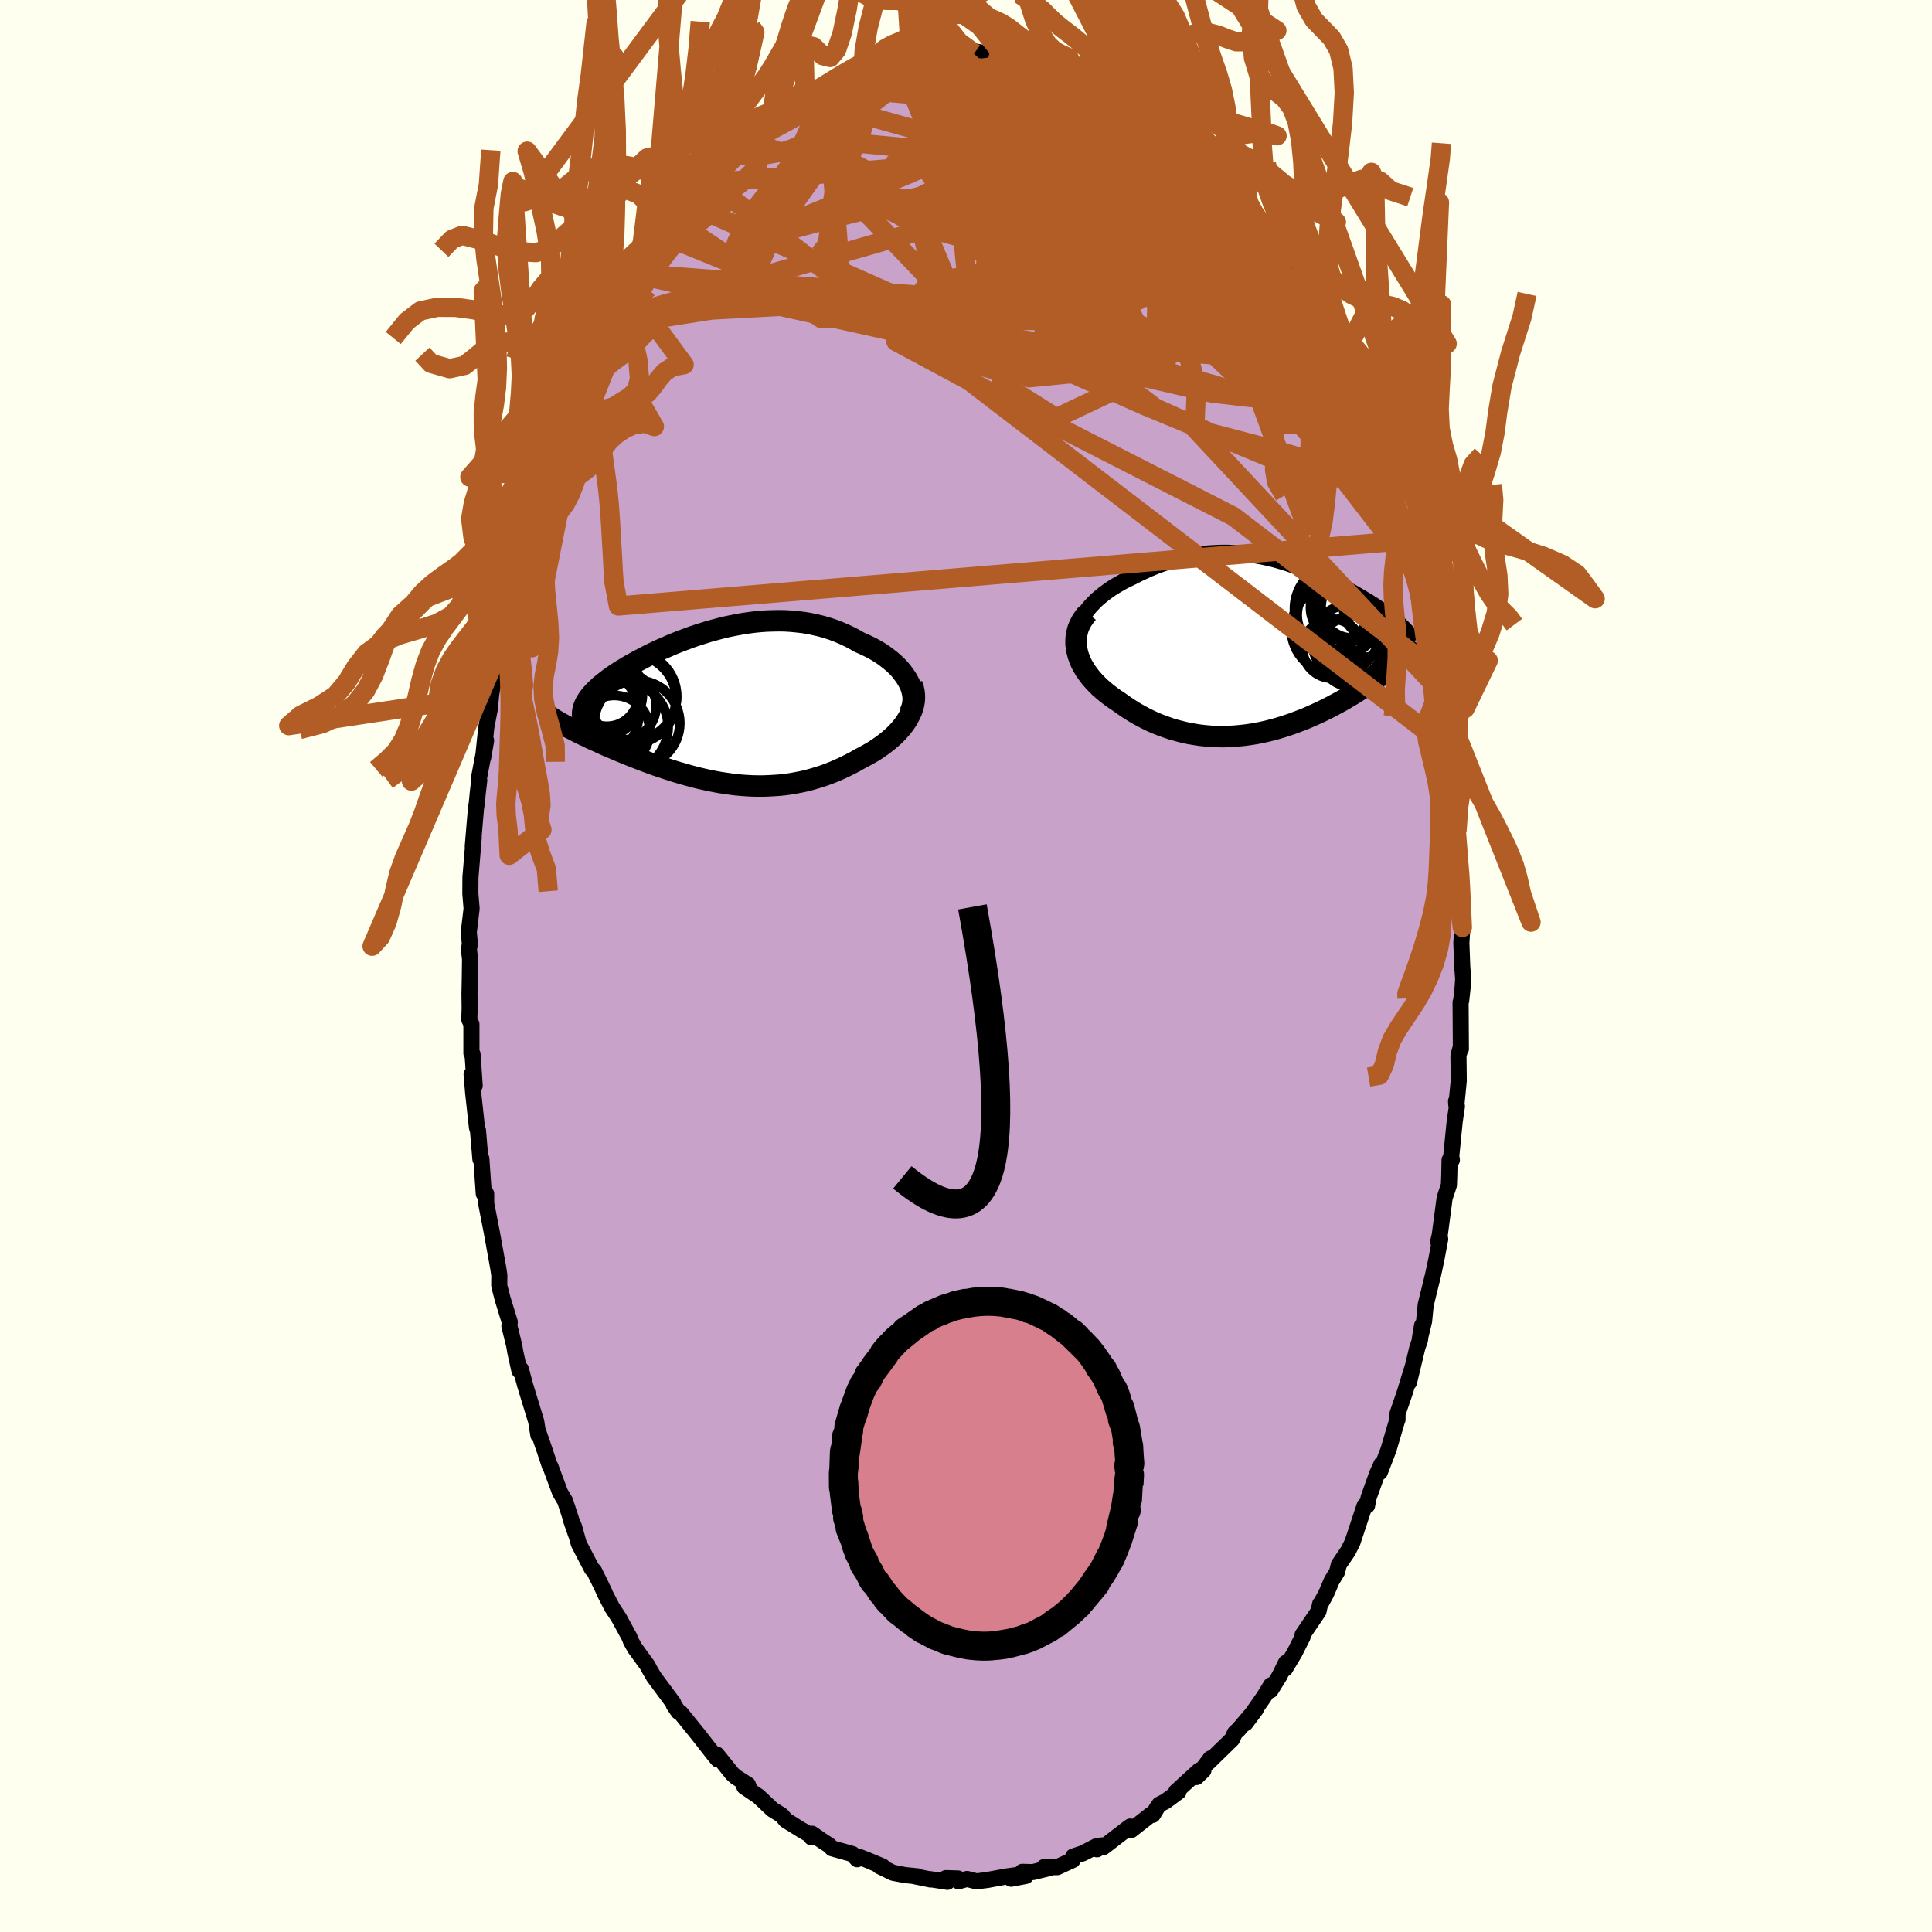 <svg xmlns="http://www.w3.org/2000/svg" width="500" height="500" viewBox="-100 -100 200 200"><defs><clipPath id="c"><path d="m19.5-2.67-.19-.32-.22-.32-.24-.32-.26-.31-.29-.3-.31-.29-.33-.28-.35-.27-.36-.27-.38-.25-.4-.24-.41-.23-.43-.21-.44-.21-.44-.19-.54-.31-.54-.28-.56-.26-.57-.24-.58-.22-.59-.19-.59-.17-.61-.14-.61-.13-.61-.1-.62-.07-.62-.06-.63-.04-.62-.01-.63.01-.63.02-.62.04-.63.06-.62.08-.62.09-.61.11-.61.12-.61.13-.6.15-.59.16-.58.16-.57.18-.57.18-.56.19-.54.2-.54.2-.53.21-.51.21-.5.22-.49.21-.48.22-.46.22-.45.22-.44.23-.42.22-.41.22-.39.22-.38.21-.36.22-.35.21-.33.21-.32.21-.3.21-.29.2-.27.21-.26.2-.24.19-.24.2-.21.2-.21.19-.19.19-.17.19-.16.18-.15.19-.13.18-.12.18-.11.18-.09.18-.08.17-1.7 2.23.26.14.27.13.28.15.28.14.3.15.3.14.32.15.32.16.33.15.34.15.35.16.35.16.36.16.38.16.38.16.39.17.39.16.41.17.42.17.43.17.44.17.44.17.45.17.46.17.47.17.48.16.48.16.49.16.5.16.5.15.51.15.51.14.52.14.52.13.53.12.53.12.54.1.54.1.55.08.54.08.56.07.55.05.56.04.56.03.56.01h.56l.57-.02.56-.03.57-.04.57-.06.57-.08.56-.1.57-.11.57-.13.56-.15.57-.17.56-.18.55-.2.56-.22.55-.24.54-.25.54-.27.54-.28.52-.3.43-.22.41-.23.41-.23.4-.25.38-.26.37-.26.36-.28.34-.28.33-.29.31-.3.29-.31.27-.31.25-.32.23-.33.2-.33"/></clipPath><clipPath id="b"><path d="m-18.9-2.68.21-.37.25-.37.26-.35.29-.35.32-.33.33-.33.36-.31.37-.3.39-.29.4-.28.42-.26.43-.25.44-.25.45-.22.46-.22.6-.31.6-.28.6-.27.61-.25.6-.22.61-.21.6-.18.6-.17.6-.14.59-.13.59-.1.59-.08.58-.07.58-.04.57-.03.56-.01.56.01.55.02.55.04.53.06.54.07.52.08.52.09.51.11.51.11.5.13.49.14.48.14.48.16.47.16.46.16.45.18.45.17.44.19.43.18.43.19.41.19.41.19.4.2.4.19.38.2.38.2.37.19.36.2.35.19.34.2.33.19.32.19.31.19.31.18.29.19.29.18.28.19.27.18.26.18.26.18.24.18.24.17.23.18.21.17.21.17.21.17.19.17.18.17-.06 3.35-.19.19-.2.19-.22.2-.22.2-.24.2-.24.21-.25.21-.27.2-.27.22-.29.21-.29.21-.3.22-.32.22-.32.22-.33.22-.35.22-.35.22-.37.23-.38.22-.38.23-.4.23-.41.22-.42.23-.43.22-.44.22-.45.22-.46.21-.47.21-.48.21-.48.19-.5.19-.5.19-.51.17-.52.17-.53.16-.53.14-.54.14-.55.12-.55.11-.56.09-.56.08-.57.06-.57.05-.57.03-.58.02-.58-.01-.59-.02-.58-.05-.59-.06-.59-.09-.59-.1-.59-.13-.58-.15-.59-.16-.58-.2-.58-.21-.58-.23-.57-.26-.56-.28-.56-.3-.55-.32-.54-.34-.53-.36-.52-.37-.41-.27-.4-.29-.38-.29-.37-.31-.36-.31-.33-.33-.32-.34-.3-.34-.27-.36-.26-.36-.22-.37-.21-.38-.17-.39-.14-.39-.11-.4"/></clipPath><filter id="a"><feTurbulence baseFrequency=".05" numOctaves="3" result="noise" type="noise"/><feDisplacementMap in="SourceGraphic" in2="noise" scale="2"/></filter></defs><rect width="100%" height="100%" x="-100" y="-100" fill="ivory"/><path fill="#C8A2C8" stroke="#000" stroke-linejoin="round" stroke-width="1.667" d="m51.47 1.35-.06.87-.15 1.38-.06.16.03 4.83-.04-.1-.21.79.03 2.61-.25 2.52-.03-.41.09.53-.23 1.56-.36 3.62.07.36-.24.01-.03 1.53-.04 1.07-.44 1.33-.51 3.85-.16.68.21-.27-.41 2.17-.34 1.58-.75 3.05-.17 1.71-.44 1.82.23-1.38-.22 1.52-.27.78-.86 3.58.34-1.48-.77 2.51-.76 2.22v.62l-.06.13-.87 2.96-.9 2.34.17-.84-.46 1.03-.87 2.44-.16.83-.25-.01-.83 2.5-.44 1.33-.47.92-.93 1.36-.18.75-.56.92-.57 1.33-.53.98-.1.1-.17.77-1.65 2.43v.22l-.85 1.68-.96 1.6.09-.61-.67 1.37-.92 1.48.05-.53-.73 1.19-1.92 2.75 1.08-1.45-1.79 2.1-.38.35-.3.66-2.41 2.35.19-.37-1.46 1.93.72-.7-.4-.01-2.41 2.2.23.03-1.35 1-.63.32-.24.34-.45.74-.22-.01-2.01 1.58-.09-.37-.3.22-2.48 1.91-.19-.17-.47.4.04-.37-1.51.78-1.01.34-.05.36-1.6.74-1.36-.01.69.07-1.85.45-1.09-.03.36.43-1.52.29.7-.4-1.23.17-1.9.35-1.15.15-.98-.25-.88.24-.05-.29-1.25-.04.15.39-1.8-.28.06.04-1.66-.34.32.01-1.3-.13-1.26-.24-1.43-.7.35.04-1.58-.66-.87-.34-.17.26-.49-.54-2.11-.59-.32-.33-.53-.33-1.23-.85-.05.38v-.17l-1.12-.65-1.54-.96-.43-.51-.28-.18-.66-.4-1.46-1.38-1.47-1 .58.36-.21-.57-1.27-.81-.35-.32-1.6-1.99.11.51-.36-.43-1.78-2.28.35.44-2.07-2.56-.21-.1-.5-.72-.04-.19-2.03-2.74-.31-.54-.02-.02-.32-.6-1.31-1.8-.4-.72-.14-.38-1.09-2-.72-1.1-.8-1.55.01-.03-.47-.98-.6-1.22-.23-.21-1.35-2.6-.5-1.79-.36-.81.57 1.64-1.13-3.47-.52-.87-1-2.7-.05-.02-.57-1.72-.75-2.17.15.57-.03.1-.22-1.41-1.16-3.8-.43-1.62-.15.16-.43-1.95-.1-.61-.51-2.08.04-.4-.73-2.37-.33-1.27-.03-.17.01-1.03-.1-.69-.69-3.82-.57-2.92v-1.01l-.25-.01-.17-2.44-.08-1.18-.1.04-.25-2.97-.1-.26-.4-3.64-.16-1.91.32 1.17-.22-3.24-.12-.1V6.01l-.22-.48.04-1.13-.02-1.51.03-1.38.03-2.22-.12-1.01.1-.55-.11-1.24.29-2.43-.13-1.57.01-1.55v-.12l.34-4.1-.1.9.33-3.91.09-.59.1-1.05.15-1.28-.04-.18.75-3.95-.31 1.81.33-3.17.36-1.9.24-2.42-.12 1.04.85-4.72v.35l.02.04.65-2.61.26-1.52.24-1.01.54-2.2-.08.27.79-3.68.02.28.63-1.82.61-2.58-.02.9.72-3.19-.18 1.09.66-2.25.52-1.84-.14.22 1.74-3.5.32-.81-.23.26.83-2.35-.59 1.26 1.48-3.22.14-.43.85-1.5.88-2.14h.3l.53-1.57.49-.79.18-.13 1.23-2.16.37-.57.99-1.73.05.18.95-1.82.94-1.51.68-.69 1.21-1.44.06-.45-.46.53 1.77-2.3.04.42 1.27-1.73.53-.7-.22.3.4-.25 1.21-1.2.78-1.38.74-.3 1.25-1.5.26.21.78-.62.84-1.04 1.52-1.24-1.01.77 1.82-1.18 1.55-1.21-.01.33.47-.54 2.26-1.19-.61.19 1.04-.3.27-.37 1.36-.67 1.18-.41.14-.04.52-.29 1.39-.15.32-.05 1.01-.48.97-.38.49-.11.12.3 2-.45 1.33-.03.95-.3-.71-.11.65.16 2.34.18-.75-.03.62-.17 2.42.35-.74-.1 2.67.21-.46-.1.57-.07 1.74.75 1.1.09-.15-.08.88.45.85.3.72.15 1.12.43.35.33.79.05 1.71 1.16 1.09.52.65.13-.92-.48 1.09.97 1.02.22.54.28 1.59 1.32.47.6-.18-.02 1.66 1.33-.04-.27 2.09 1.67-.38-.04 2.27 2.04-.45-.44.15.08 1.24 1.42.69.55-.18.11 2.25 2.56.22.36.66.55-.19.1 2.2 3.1-.57-1.18 1.52 2.34-.01.02 1.33 1.96.63 1-.06.32.53.72.11.33 1 1.59 1.02 2.4.2-.46 1.22 2.59-.06.07.04.43 1.28 2.86-.33-1 1.35 3.05.08.74-.21-.87 1.13 2.82.51 1.41.44 1.48.38.78.34 1.37.65 1.73.95 2.73-.36-.79.83 2.78-.29-1.15.46 2.04.49 1.11.22.85.59 2.42.13 1.46.3.21.85 4.65-.08.14.35.78.18 1.79-.04-.03.41 3.15.25.23-.3-.4.62 3.07.48 3.3-.13-.42.32 2.34-.13-.68.36 4.12-.05.95.16 2.06-.04-1.75.31 3.57.07 1.74-.12-1.4.23 4.75-.1 1.61.09 2.42.1 1.31-.06.87" filter="url(#a)"/><path fill="#fff" d="m-18.9-2.68.21-.37.25-.37.26-.35.29-.35.32-.33.33-.33.36-.31.37-.3.39-.29.4-.28.42-.26.43-.25.44-.25.45-.22.46-.22.6-.31.6-.28.6-.27.61-.25.6-.22.61-.21.6-.18.6-.17.6-.14.59-.13.59-.1.59-.08.58-.07.58-.04.57-.03.56-.01.56.01.55.02.55.04.53.06.54.07.52.08.52.09.51.11.51.11.5.13.49.14.48.14.48.16.47.16.46.16.45.18.45.17.44.19.43.18.43.19.41.19.41.19.4.2.4.19.38.2.38.2.37.19.36.2.35.19.34.2.33.19.32.19.31.19.31.18.29.19.29.18.28.19.27.18.26.18.26.18.24.18.24.17.23.18.21.17.21.17.21.17.19.17.18.17-.06 3.35-.19.19-.2.19-.22.2-.22.2-.24.2-.24.21-.25.21-.27.2-.27.22-.29.21-.29.21-.3.22-.32.22-.32.22-.33.22-.35.22-.35.22-.37.23-.38.22-.38.23-.4.23-.41.22-.42.23-.43.22-.44.22-.45.22-.46.21-.47.21-.48.21-.48.19-.5.19-.5.19-.51.17-.52.17-.53.16-.53.14-.54.14-.55.12-.55.11-.56.09-.56.08-.57.06-.57.05-.57.03-.58.02-.58-.01-.59-.02-.58-.05-.59-.06-.59-.09-.59-.1-.59-.13-.58-.15-.59-.16-.58-.2-.58-.21-.58-.23-.57-.26-.56-.28-.56-.3-.55-.32-.54-.34-.53-.36-.52-.37-.41-.27-.4-.29-.38-.29-.37-.31-.36-.31-.33-.33-.32-.34-.3-.34-.27-.36-.26-.36-.22-.37-.21-.38-.17-.39-.14-.39-.11-.4" filter="url(#a)" transform="translate(30.78 -33.13)"/><path fill="#fff" d="m19.5-2.67-.19-.32-.22-.32-.24-.32-.26-.31-.29-.3-.31-.29-.33-.28-.35-.27-.36-.27-.38-.25-.4-.24-.41-.23-.43-.21-.44-.21-.44-.19-.54-.31-.54-.28-.56-.26-.57-.24-.58-.22-.59-.19-.59-.17-.61-.14-.61-.13-.61-.1-.62-.07-.62-.06-.63-.04-.62-.01-.63.01-.63.02-.62.04-.63.06-.62.08-.62.09-.61.11-.61.12-.61.13-.6.15-.59.16-.58.16-.57.18-.57.18-.56.19-.54.2-.54.2-.53.21-.51.21-.5.22-.49.21-.48.22-.46.22-.45.22-.44.23-.42.22-.41.22-.39.22-.38.21-.36.22-.35.21-.33.21-.32.21-.3.21-.29.2-.27.21-.26.2-.24.19-.24.2-.21.2-.21.19-.19.19-.17.19-.16.18-.15.19-.13.18-.12.18-.11.18-.09.18-.08.17-1.7 2.23.26.14.27.13.28.15.28.14.3.15.3.14.32.15.32.16.33.15.34.15.35.16.35.16.36.16.38.16.38.16.39.17.39.16.41.17.42.17.43.17.44.17.44.17.45.17.46.17.47.17.48.16.48.16.49.16.5.16.5.15.51.15.51.14.52.14.52.13.53.12.53.12.54.1.54.1.55.08.54.08.56.07.55.05.56.04.56.03.56.01h.56l.57-.02.56-.03.57-.04.57-.06.57-.08.56-.1.57-.11.57-.13.56-.15.57-.17.56-.18.55-.2.56-.22.55-.24.54-.25.54-.27.54-.28.52-.3.43-.22.41-.23.41-.23.4-.25.38-.26.37-.26.36-.28.34-.28.33-.29.31-.3.29-.31.27-.31.25-.32.23-.33.2-.33" filter="url(#a)" transform="translate(-25.5 -26.84)"/><g fill="none" stroke="#000" transform="translate(30.78 -33.13)"><path stroke-linejoin="round" stroke-width="1.667" d="m-18.94 1.39-.2-.43-.15-.42-.1-.42-.06-.41V-.7l.03-.41.08-.4.11-.4.15-.39.18-.38.21-.37.25-.37.26-.35.29-.35.32-.33.33-.33.36-.31.37-.3.39-.29.4-.28.42-.26.43-.25.44-.25.45-.22.46-.22.6-.31.6-.28.6-.27.61-.25.6-.22.61-.21.6-.18.6-.17.6-.14.59-.13.59-.1.59-.08.58-.07.58-.04.57-.03.56-.01.56.01.55.02.55.04.53.06.54.07.52.08.52.09.51.11.51.11.5.13.49.14.48.14.48.16.47.16.46.16.45.18.45.17.44.19.43.18.43.19.41.19.41.19.4.2.4.19.38.2.38.2.37.19.36.2.35.19.34.2.33.19.32.19.31.19.31.18.29.19.29.18.28.19.27.18.26.18.26.18.24.18.24.17.23.18.21.17.21.17.21.17.19.17.18.17.17.16.17.17.15.16.15.16.14.16.12.16.12.15.11.16.11.15.09.16" filter="url(#a)"/><path stroke-linejoin="round" stroke-width="2.222" d="m-18.21-3.4-.31.39-.27.4-.21.4-.17.4-.11.41-.08.41-.03.4v.41l.05.4.08.4.11.4.14.39.17.39.21.38.22.37.26.36.27.36.3.34.32.34.33.33.36.31.37.31.38.29.4.29.41.27.52.37.53.36.54.34.55.32.56.3.56.28.57.26.58.23.58.21.58.2.59.16.58.15.59.13.59.1.59.09.59.06.58.05.59.02.58.01.58-.02.57-.03.57-.05.57-.06.56-.08.56-.09.55-.11.55-.12.54-.14.53-.14.53-.16.52-.17.51-.17.5-.19.5-.19.48-.19.48-.21.47-.21.46-.21.45-.22.44-.22.43-.22.42-.23.41-.22.4-.23.38-.23.38-.22.37-.23.35-.22.35-.22.33-.22.32-.22.32-.22.3-.22.29-.21.29-.21.27-.22.27-.2.25-.21.24-.21.24-.2.22-.2.22-.2.2-.19.19-.19.19-.19.17-.19.16-.19.15-.18.15-.17.13-.18.12-.17.12-.17.1-.17.1-.16" filter="url(#a)"/><circle cx="7.136" cy=".277" r="3.062" clip-path="url(#b)" filter="url(#a)"/><circle cx="7.536" cy="-1.748" r="4.642" clip-path="url(#b)" filter="url(#a)"/><circle cx="9.186" cy="-4.033" r="3.208" clip-path="url(#b)" filter="url(#a)"/><circle cx="8.251" cy="-3.968" r="3.37" clip-path="url(#b)" filter="url(#a)"/><circle cx="10.016" cy="-3.473" r="4.694" clip-path="url(#b)" filter="url(#a)"/><circle cx="8.851" cy="-.438" r="3.792" clip-path="url(#b)" filter="url(#a)"/><circle cx="7.076" cy="-3.198" r="3.574" clip-path="url(#b)" filter="url(#a)"/><circle cx="7.926" cy="-3.853" r="4.702" clip-path="url(#b)" filter="url(#a)"/><circle cx="11.316" cy="-3.893" r="3.012" clip-path="url(#b)" filter="url(#a)"/><circle cx="9.311" cy=".577" r="3.666" clip-path="url(#b)" filter="url(#a)"/></g><g fill="none" stroke="#000" transform="translate(-25.5 -26.84)"><path stroke-linejoin="round" stroke-width="2.222" d="m19.68.63.15-.32.1-.32.07-.32.03-.33V-1l-.04-.33-.08-.34-.1-.34-.14-.33-.17-.33-.19-.32-.22-.32-.24-.32-.26-.31-.29-.3-.31-.29-.33-.28-.35-.27-.36-.27-.38-.25-.4-.24-.41-.23-.43-.21-.44-.21-.44-.19-.54-.31-.54-.28-.56-.26-.57-.24-.58-.22-.59-.19-.59-.17-.61-.14-.61-.13-.61-.1-.62-.07-.62-.06-.63-.04-.62-.01-.63.01-.63.02-.62.04-.63.06-.62.08-.62.09-.61.11-.61.12-.61.13-.6.15-.59.16-.58.16-.57.18-.57.18-.56.19-.54.2-.54.2-.53.21-.51.21-.5.22-.49.21-.48.22-.46.22-.45.22-.44.23-.42.22-.41.22-.39.22-.38.21-.36.22-.35.21-.33.21-.32.21-.3.21-.29.2-.27.21-.26.2-.24.19-.24.2-.21.2-.21.19-.19.19-.17.19-.16.18-.15.19-.13.18-.12.18-.11.18-.09.18-.08.17-.06.18-.05.17-.04.17-.02.17-.01.17v.17l.02.16.03.17.04.16.05.16" filter="url(#a)"/><path stroke-linejoin="round" stroke-width="2.222" d="m19.9-2.29.13.35.08.35.04.35.01.35-.03.35-.06.35-.1.35-.12.34-.16.34-.18.34-.2.33-.23.33-.25.32-.27.31-.29.31-.31.3-.33.29-.34.28-.36.28-.37.26-.38.26-.4.25-.41.23-.41.23-.43.22-.52.3-.54.28-.54.27-.54.25-.55.24-.56.22-.55.2-.56.18-.57.17-.56.15-.57.13-.57.11-.56.1-.57.08-.57.06-.57.04-.56.03-.57.02h-.56l-.56-.01-.56-.03-.56-.04-.55-.05-.56-.07-.54-.08-.55-.08-.54-.1-.54-.1-.53-.12-.53-.12-.52-.13-.52-.14-.51-.14-.51-.15-.5-.15-.5-.16-.49-.16-.48-.16-.48-.16-.47-.17-.46-.17-.45-.17-.44-.17-.44-.17-.43-.17-.42-.17-.41-.17-.39-.16-.39-.17-.38-.16-.38-.16-.36-.16-.35-.16-.35-.16-.34-.15-.33-.15-.32-.16-.32-.15-.3-.14-.3-.15-.28-.14-.28-.15-.27-.13-.26-.14-.25-.14-.24-.13-.23-.13-.22-.12-.22-.13-.2-.12-.19-.12-.19-.12-.18-.12-.17-.11" filter="url(#a)"/><circle cx="-9.024" cy="-1.078" r="4.578" clip-path="url(#c)" filter="url(#a)"/><circle cx="-11.674" cy="-1.223" r="3.248" clip-path="url(#c)" filter="url(#a)"/><circle cx="-10.004" cy="2.102" r="4.668" clip-path="url(#c)" filter="url(#a)"/><circle cx="-8.554" cy="1.707" r="4.428" clip-path="url(#c)" filter="url(#a)"/><circle cx="-10.914" cy="2.507" r="3.676" clip-path="url(#c)" filter="url(#a)"/><circle cx="-13.304" cy=".782" r="4.924" clip-path="url(#c)" filter="url(#a)"/><circle cx="-11.499" cy="-.328" r="3.056" clip-path="url(#c)" filter="url(#a)"/><circle cx="-9.124" cy="-.773" r="4.626" clip-path="url(#c)" filter="url(#a)"/><circle cx="-10.104" cy="-.073" r="3.526" clip-path="url(#c)" filter="url(#a)"/><circle cx="-12.699" cy="-1.363" r="4.708" clip-path="url(#c)" filter="url(#a)"/></g><g fill="none" stroke="#B25D25" stroke-linejoin="round" stroke-width="2"><path d="m40.02-59.12-27.84-8.53-4.78-4.32-5.29-6.06-4.63-5.55-1.9-3.55.84-1.28 2.58.36 3.17.9 2.78.5 1.81-.31.64-.89-.42-.96-1.27-.57-1.73.02-1.47.84-.35 2.15 1.06 4.29 1.51 6.65-.14 6.58-1.36-.56L24.8-82.94" filter="url(#a)"/><path d="m-29.75-76.91 14.8 9.9 16.2-.12 3.75-6-1.69-6.16-2.03-4.32-1.51-2.45-1.52-1.01-1.45.14-.56 1.04 1.14 1.59 2.9 1.77 3.86 1.67 3.63 1.53 2.73 1.69 1.87 2.26 1.13 3.03-.48 3.31-3.97 2.26-8.72-.16-12.39-1.73-14.32.77-10.46 1.65" filter="url(#a)"/><path d="M40.91-57.2 16.98-75.75l.96-3.71 3.26-.45 1.51.71-.35 1.78-1.87 2.06-2.65 1.11-2.59-.55-2.28-1.97-2.35-2.39-2.68-1.59-2.37.07-.69 1.74 1.83 2.41 3.55 1.48 3.4-.3 2.98-.08 6.14 5.5 12.95 15.14 10.71 13.9" filter="url(#a)"/><path d="M38.76-62.48 9.47-64.24l-6.86-1.11-6.67-6.08-5.76-6.03-3.06-3.09.14-.15 2.62 1.47 3.49 1.62 2.98.7 2.24-.63 2.24-1.64 3-1.83L7.32-82l2.65.51.35 1.83-2.21 1.82-2.83-.4-.38-4.25.84-6.56-11.44-4.89" filter="url(#a)"/><path d="m46.44-40.89-14.6-20.46-13.38-11.73-5.76-3.56-1.5-.85.62.12 2.28 1.36 3.15 2.17 2.52 1.64.62.1-1.59-1.37-3.02-1.87-3.03-1.3-1.55-.07.92 1.38 3.37 2.68 4.53 3.35 3.4 2.66.39.48-1.78-1.17 1.28 1.82 9.99 9.47 7.82-.29" filter="url(#a)"/><path d="M36.32-67.01 8.64-73.89l-2.55-5.08-1.13-4.02-2.1-1.36-1.51 1.23 1.07 2.92 4.29 3.49 6.08 2.86 5.41 1.26 3.04-.39.78-.91-.07.27.21 2.3.21 3.41-.84 2.43-1.72.66-1.5.93-7.75 2.2-44.09-9.76" filter="url(#a)"/><path d="M45.31-44.88 31.15-68.59l-5.19-3.57-8.63-.38-11.8.02-9.42 1.84-2.85 3.64 3.61 3.69 6.3 1.7 4.56-1.31.53-3.86-2.54-4.89-2.53-4.37.19-3.25 2.56-2.63.93-3-2.27-3.29 11.61-1.38" filter="url(#a)"/><path d="m46.66-40.04-8.65-19.32-9.85-12.59-10.11-7.39-6.56-2.6-.51 1.96 4.2 4.76 5 4.57 2.32 1.94-1.04-.89-2.02-1.48.17 1.02 2.73 4.6 1.53 5.31-.19 4.49 25.3 27.07" filter="url(#a)"/><path d="M41.12-56.33 23.25-76.44 9.02-82.28l-6.68.5 1.01 2.94 4.39 3.03 3.89 1.88 1.87.55.16-.38-.49-.82-.22-.81.29-.4.17.38-.99 1.36-2.94 2.18-4.85 2.41-5.96 1.88-5.26 1.15-.66 1.78 10.33 5.54 24.59 12.56L48.8-30.38" filter="url(#a)"/><path d="m-22.38-85.47 19.01 7.4 7.78 6.5-.06-.9.79-2.86 3.16-2.03 3.66-.76 2.76.5 1.68 1.83.58 2.87-1.11 2.76-3.16 1.25-3.61-.66-.21-1.17 6.19.53 9.58 2.56 1.58-1.19-23.09-25.5" filter="url(#a)"/><path d="m-30.96-75.47 16.17 6.56 25.15 6.09 15.1 3.51 3.99.46-3.59-1.26-6.66-1.83-5.83-1.89-3.13-2.05-.88-2.69-.1-3.7-.2-4.47-.03-4.4.59-3.44.9-2.14.35-.9-.32.77 2.84 5.04 23.95 17.2" filter="url(#a)"/><path d="m-33.53-71.45 46.05 8.47 13.33-3.22L28-70.73l-1.65-3.82-2.97-2.65-3.11-1.49-2.03-.13-.04 1.54 1.68 3.1 1.87 3.88.28 3.6-2.19 2.62-4.16 1.65-4.79 1.11-4.35.43-3.56-1.72-2.64-6.15-1.1-10.94-.77-10.66-8.47-2.71" filter="url(#a)"/><path d="m-6.31-94.13 24.84 22.25-3.81 2.18-8.34-3.21-3.82-1.17 1.54 3 4.77 5.36 4.83 4.48L16.09-60l-.61-2.37-2.3-4.5-2.22-4.46-1.34-2.87-1.05-1.11-1.72-.35-2.54-.79-2.73-1.68-2.53-2-2.63-1.62-1.15-1.74 5.54-4.1 7.95-5.6" filter="url(#a)"/><path d="M39.69-60.12 15.22-79.38l-.57-.22 4.99 3.47.79.84-4.72-1.55-7.06-2-5.62-1.3-2.49-.41-.48.2-1.03.49-3.3.43-4.85-.03-3.91-.66-.63-.73 3.37.83 6.31 4.23 2.76 6.63-32.36-2.47" filter="url(#a)"/><path d="M24.95-82.86-.13-79.43l1.8 3.34 8.06 6.23 6.09 4.44.74.26-3.41-2.91-4.31-3.81-2.76-2.99-.75-1.46.26-.12.02.61-.77.64-1.25.11-.9-.72.27-1.4 2.03-1.29 4.15.09 6.4 2.78 8.29 6.05 8.91 8.74 7.53 9.69 4.11 6.44-1.83-8.26" filter="url(#a)"/><path d="m-16.62-89.78 16.36-1.83 5.63.27 1.62 1.48.03 2.84-.48 4.43.22 5.49 1.62 5.31 2.77 4.12 3.02 2.74 2.56 1.73 1.72.94.87-.1.34-1.72.09-4.29-1.41-7.97-6.46-10.42-15.58-7.63" filter="url(#a)"/><path d="m19.83-87.21-.8 11.7-7.66-2.43.25-1.13 2.86 1.65.11 2.42-3.01 1.64-3.44.55H6.69l.94.26 2.25 1.09 2.63 1.89 2.92 2.11 3.4 1.45 3.28.2 1.97-1.01.56-1.46 1.15-.53 4.5 3.47 15.49 22.45" filter="url(#a)"/><path d="m-14.51-90.99 1.67 21.22L.83-66.2l7.34-1.56.4-1.59-3.11-.54-2.35.22.71.32 3.07-.16 3.13-.95 1.2-1.67-1.26-2-2.99-1.83-3.45-1.26-2.56-.37-.47 1.02 2.59 3.16 5.73 5.28 6.84 4.74 2.57-1.94-6.61-13.59-.16-13.39" filter="url(#a)"/><path d="m23.36-84.5-10.14-2.28 3.66 3.67 2.12 3-.14 2.39-.9 2.76-1.89 2.9-3.53 2.32-4.65 1.36-4.17.43-2.17-.31.52-.85 2.86-1.2 4.2-1.44 4.14-1.75 2.65-2.27v-2.87l-3.04-3.32-5.33-3.34-5.95-2.79-4.67-1.71-2.23.03 1.19 2.96 9.73 8.53L40.91-57.2" filter="url(#a)"/><path d="m4.62-94.33 12.55 12.68 2.86 7.48-.27 1.18-.79-1.87-1.84-3.2-2.79-3.09-2.73-1.75-1.9.03-1.04 1.34-.57 1.81-.48 1.77-.6 1.62L6-74.98l-1.74.54-2.37-1.05-2.2-2.86-1.41-3.83-1.22-3.2-1.13-1.12 5.38 1.89 28.52 7.3" filter="url(#a)"/><path d="m-36.35-67.04 32.45-9.32 21.32 5.93 10.91 6.13 5.47 4.39 3.05 3.2 1.29 1.78-.91-.33-3.4-2.76-5.54-4.74-6.67-5.64-6.66-5.37-5.85-4.16-4.77-2.51-3.8-.85-3.03.48-2.36 1.22-1.49 1.23-.04.56 2.02-.46 3.43-1.06 1.92-.45.53.91 24.67-2.58" filter="url(#a)"/><path d="m-16.62-89.78 27.72 7.77 8.32 8.34-1.5 4.71-4.82.57-4.59-.99-2.93-.8-.99-.82.63-1.81 1.79-2.85 2.82-2.62 3.95-.62 5.12 2.39 5.85 4.96 5.47 5.53 3.07 2.81-1.74-3.63-6.38-10.65-.22-5.37" filter="url(#a)"/><path d="m-14.51-90.99 12.14 1.05 8.25 4.96 5.72 2.69 2.71.49 1.17.39.26.94-1.2.91-2.98.46-3.94.35-3.27.88-1.19 1.69 1.08 2.12 2.18 1.81 1.62.87.31-.26.03-1.2 1.79-1.78 3.65-2.33.77-3.21-10.67-3.3-30.28 2.37" filter="url(#a)"/><path d="M44.95-45.67 17.21-75.35l-6.89-6.87-5.38.26-8.7 2.04-9.43 2.37-6.56 1.74-1.75.3 2.99-1.35 6.05-2.45 6.63-2.71 5.01-2.33L1.57-86l.29-.94-.27-.33.71.06 2.56.2 4.36.24 4.28.18-1.76-1.27-18.05-6.27" filter="url(#a)"/><path d="m41.12-56.33-43.15-9.51-2.98-11.92 6.77-6.5 6.17-1.53 3.31 1.84.8 3.51-.62 3.32-1.01 1.54-1.02-.77-1.24-2.26-1.81-1.86-2.23.6-1.89 4.31-.44 7.5 1.99 7.82 5.58 3.5 11.19-5.28 6.16-18.76" filter="url(#a)"/><path d="m-28.34-78.71 46.81 20.69 16.62 6.9 3.97.67-2.16-1.51-5.3-1.57-6.22-1.63-5.78-2.61-5.16-3.93-4.86-4.54-4.25-3.84-2.44-2.42.4-1.46 2.82-1.73 3.36-2.84 2.14-3.49.76-2.83.09-1.95-1.56-3.05-2.14-3.34m45.73 43.38.14 1.57-.1 1.95.02 2.03.22 1.94.29 1.89.09 1.93-.27 2-.63 2.04-.86 2.03-.89 1.93-.74 1.79-.51 1.64-.27 1.56-.07 1.53.08 1.56.15 1.53.13 1.42-.01 1.32-.24 1.54-.2 2.7m-64.17-90.17 1.15 1.7.8 1.01.79.72.83.45.82.2.82.04h.8l.82.07.86.19.93.33.96.47.89.6.73.74.61.87.8 1.03 1.6 1.17" filter="url(#a)"/><path d="m-15.9-107.77 1.02 2.06 1.16 1.17 1.03.65.86.04.78-.38.77-.39.81-.09.86.25.86.41.88.38.91.38.97.71 1.04 1.36 1 2.04.75 2.23.39 1.65.33.63-.65-.16.06-.86-.75-1.53-1.04-1.15-1.07-1.08-1.03-1.33-.96-1.34-.9-.93-.84-.32-.81.22-.79.47-.81.44-.84.16-.89-.18-.94-.48-.95-.67-.97-.75-.98-.79-1.03-.82-1.1-.89-1.2-.97-1.3-1-1.34-.73-1.11-.3-.2-1.44" filter="url(#a)"/><path d="m-2.13-94.83.93.24.89.47.74.68.73.67.79.47.81.23.81.08.78.09.76.24.75.49.72.73.67.82.58.78.55.78.65.82-11.16-7.59.11.18-.64.36-.92.52-.94.56-.84.53-.75.51-.7.55-.68.57-.68.56-.67.52-.65.52-.63.55-.64.67-.68.85-.69 1.1-.46.97 18.77 1.77-1.04-1.2-.66-.87-.63-.95-.7-1-.75-.95-.76-.78-.73-.58-.7-.46-.66-.5-.62-.66-.6-.75-.64-.63-.77-.34-.98-.14-1.09-.32-.67-.57" filter="url(#a)"/><path d="m-7.28-93.75-.75.8-.68.59-.61.99-.52 1.51-.48 1.81-.51 1.73-.55 1.36-.58.95-.56.71-.51.86-.43 1.34-.35 1.96-.27 2.34-.27 2.1-.77.97" filter="url(#a)"/><path d="m-7.28-93.75-.74 1.13-.71.55-.7.36-.67.48-.66.62-.67.67-.67.67-.66.68-.63.69-.64.65-.67.6-.7.55-.71.59-.68.74-.65.95-.59 1.15-.54 1.24-.51 1.26-.49 1.29-.46 1.36-.44 1.42-.48 1.37-.58 1.15-.7.86 14.95-21.03-.66 1.92-.62 1.33-.67.53-.67.27-.68.3-.71.32-.71.27-.71.25-.67.33-.64.48-.63.65-.63.83-.63.97-.63 1.1-.61 1.18-.56 1.22-.49 1.19-.51 1.3-.62 1.51m69.79 59.77.13 2.95-.18 1.79-.46 1.34-.52 1.24-.32 1.28-.03 1.36.12 1.48.09 1.58-.09 1.65-.29 1.63-.45 1.53-.56 1.42-.64 1.32-.73 1.26-.83 1.25-.85 1.26-.75 1.27-.48 1.29-.31 1.32-.52 1.12-1.11.19M-10.66-92.74l.12-2.01.41-2.38.57-2.22.67-1.68.74-1.06.8-.59.84-.46.89-.61.91-.85.89-.97.85-.88.8-.63.77-.42.77-.44.83-.86.89-1.69 1-2.73 1.11-3.57 1.16-3.7 1.1-2.79.87-1.67.69-2.76" filter="url(#a)"/><path d="m-10.66-92.74.3-.26.57-.59.69-.75.72-.62.76-.42.77-.32.8-.37.84-.52.85-.68.83-.77.8-.79.76-.74.73-.67.74-.63.76-.61.8-.6.86-.57.9-.48.91-.36.91-.23.9-.24.97-.46 1.21-.69 1.35-.52-19.73 12.89-.86 2.33-.91.34-.69.53-.49 1.23-.42 1.67-.5 1.57-.61 1.09-.73.58-.78.28-.76.33-.67.6-.59.94-.51 1.18-.49 1.31-.47 1.33-.49 1.33-.52 1.3-.55 1.24-.56 1.14-.49 1.02-.27.9.3 1.04 9.52-22.2-.4.38-.5.51-.56.75-.6 1.07-.59 1.33-.59 1.4-.61 1.31-.62 1.14-.63.99-.63.87-.64.78-.64.74-.65.76-.64.83-.63.92-.61.97-.56.99-.46 1.03-.31 1.1-.18 1.25-.17 1.36-.29 1.17-.19.58 11.7-22.23-.41.31-.52.28-.62.35-.71.42-.76.46-.79.5-.78.52-.78.53-.75.56-.72.57-.72.6-.71.6-.72.62-.73.64-.76.7-.81.82-.86.97-1.01 1.12" filter="url(#a)"/><path d="m-29.48-82.19.46-.03.59-.61.55-.48.56-.36.62-.38.7-.53.75-.66.79-.69.79-.65.81-.55.8-.47.8-.39.8-.34.81-.31.82-.3.84-.3.84-.35.82-.4.8-.42.76-.4.64-.28.66-.2-3.16 1.84-.15-5.93 1 .21.95.93.77.19.66-.79.59-1.76.52-2.51.47-2.97.46-3.08.51-2.96.59-2.82.67-2.77.73-2.71.76-2.44.57-3.17-12.97 35.11.84-.69.61-.5.74-.6.81-.62.8-.56.76-.49.74-.46.71-.43.7-.43.7-.43.72-.43.72-.41.73-.4.72-.36.73-.34.73-.31.74-.31.74-.3.74-.28.75-.23.87-.23 1.12-.26 1.37-.2-18.93 10.31.81-1.14.5-1.7.37-2.21.43-2.31.52-2.16.59-1.96.6-1.77.63-1.5.67-1.1.73-.67.79-.42.8-.51.77-.99.7-1.65.63-2.23.61-2.45.67-2.28.76-1.89.84-1.66.82-2.13.52-4.28 1.93 29.81-.28-.2-.54.08-.69.17-.74.19-.75.17-.74.16-.73.16-.74.2-.73.24-.73.29-.72.33-.71.35-.71.38-.72.39-.74.41-.77.45-.79.5-.79.53-.76.56-.72.58-.74.61-.81.66-.82.61m-2.25 1.59.88-.25.96.07.88.02.81-.12.8-.15.8-.14.8-.2.79-.31.78-.36.78-.3.79-.06.81.26.82.54.82.67.8.63.78.49.76.41.75.51.74.77.75.92.72.75.69.41.79.86" filter="url(#a)"/><path d="m-25.15-82.29-.89.67-.58.14-.52.12-.61.21-.74.19-.86.02-.93-.18-1.01-.36-1.09-.47-1.18-.47-1.26-.38-1.27-.2-1.23.05-1.14.3-1.05.51-.98.68-.94.76-.94.71-1 .43-1.15.06-1.18.39 31.86-42.9-.57.63-.97 1.06-.83 1.93-.59 2.77-.5 2.86-.58 2.24-.74 1.43-.83.97-.81 1.04-.72 1.54-.59 2.11-.49 2.46-.44 2.51-.42 2.39-.41 2.3-.39 2.27-.4 2.22-.51 1.94-.74 1.33-1.01.49-.98.37.6 4.31" filter="url(#a)"/><path d="m-26.76-80.84-.6-1.43-.95-.79-.89.05-.99-.08-1.05-.42-.97-.32-.8.18-.71.67-.76.86-.92.72-1.03.52-1.04.47-.96.6-.94.67-1.04.5-1.26.05-1.5-.53-1.68-.93-1.72-.56m19.81-.23.1-2.2.06-3.36.46-2.18.77-1.07.77-1.01.57-1.65.39-2.38.29-2.8.3-2.87.36-2.76.46-2.58.56-2.39.63-2.3.64-2.44.61-2.9.57-3.04.12-1" filter="url(#a)"/><path d="m-14.58-126.79-1.12 3.25-.64 4.59-.44 3.98-.42 3.16-.49 2.57-.56 2.24-.64 1.98-.73 1.57-.84 1.02-.93.54-.92.38-.82.7-.65 1.38-.47 2.06-.4 2.41-.44 2.3-.56 1.9-.67 1.51-.7 1.35-.58 1.29-.22 1.4 1.28 4.07-19.47 18.37.96-.93.49-1.04L-44-66l.73-1.18.87-.97.96-.71 1.01-.46 1.01-.31.97-.29.91-.42.82-.59.75-.79.71-.88.73-.9.78-.82.84-.74.88-.67.82-.65.69-.6.54-.49.53-.46 1.07-1.2-1.77 2.3 1.1-1.7.74-1.01.58-.85.46-.79.38-.89.37-1.09.42-1.32.5-1.42.58-1.39.64-1.28.63-1.26.58-1.44.51-1.8.45-2.01.35-1.58-.36-.48" filter="url(#a)"/><path d="m-46.6-62.83.2-.69.31-.56.59-.45.87-.36 1.05-.38 1.09-.48 1.03-.65.88-.8.75-.91.66-.94.65-.85.72-.71.83-.55.91-.42.95-.42.91-.5.86-.66.82-.83.82-.93.82-.97.73-.92.46-.55.16-.24.62-.79.66-.83.59-.75.52-.67.5-.63.53-.66.6-.72.67-.77.72-.77.75-.74.75-.69.74-.64.73-.64.7-.63.67-.61.71-.62.94-.77 1.34-1.15" filter="url(#a)"/><path d="m-29.75-76.91-.02-.47.17-.89.37-1.17.45-1.22.47-1.09.46-.9.49-.75.54-.72.61-.77.67-.85.71-.9.73-.92.71-.93.71-.93.68-.92.68-.87.66-.87.66-1.04.85-1.47 1.24-2.14m-11.84 19.82-1.85-.78-2.31-2.21-1.55-.6-.82.94-.64 1.27-.84.85-1.05.38-1.08.27-.94.46-.79.71-.76.8-.92.65-1.23.32-1.62-.1-1.99-.49-2.16-.73-1.87-.47-1.05.42-1.08 1.13" filter="url(#a)"/><path d="m-21.15-117.79-.38 1.31-.38 2.65-.45 3.27-.43 3.27-.4 2.98-.45 2.54-.54 2.03-.64 1.59-.7 1.33-.68 1.35-.61 1.58-.48 1.85-.37 2.03-.31 1.96-.33 1.6-.46 1.11-.6.67-.65.57-.53.93-.22 1.61.07 2.03.02 1.81-.29 2.25" filter="url(#a)"/><path d="m-31.64-74.78.65-.97.49-1.06.26-1.22.14-1.54.11-1.86.08-2.19-.04-2.58-.21-3.06-.35-3.41-.31-3.48-.1-3.24.2-2.88.4-2.71.46-2.79.38-2.95.2-3.18.33-2.6-3.63 43.23-.83.92-1.08-.13-1.19-.22-1.1.11-1.02.28-1.05.21-1.12.07-1.16.06-1.1.27-.96.61-.82.96-.74 1.1-.81.97-.99.58-1.24.12-1.49-.22-1.69-.35-1.85-.25-1.91-.01-1.76.38-1.39 1.06-1.41 1.74m38.7-17.87-.71.11-.66.42-.71.7-.77.71-.77.58-.74.42-.66.33-.61.33-.58.38-.59.47-.6.53-.61.52-.6.48-.58.48-.59.55-.66.74-.75.96-.84 1.22-.91 1.5-9.24 23.3.1.01.25-1.09.35-1.35.41-1.37.43-1.31.39-1.22.34-1.13.33-1.06.37-1.05.42-1.09.47-1.17.48-1.24.47-1.27.46-1.25.44-1.17.46-1.07.5-.99.55-.98.6-1.01.61-1.06.53-.96.28-.47" filter="url(#a)"/><path d="m-27.51-97.76-.22 2.76-.32 2.7-.32 2.14-.26 1.7-.25 1.39-.35 1.19-.47 1-.58.81-.63.63-.64.55-.57.65-.48 1.03-.34 1.64-.26 2.18-.28 2.27-.34 1.81.24 1.68m-.99 1.73-.83.39-.77.72-.51.99-.44 1.02-.5.97-.6.94-.7.92-.79.87-.85.77-.83.67-.76.64-.64.69-.57.77-.62.84-.77.87-.92.91-.86 1.07-.62 1.47-.46 2.18" filter="url(#a)"/><path d="m-34.57-69.9-.57.89-.63 1.01-.55.92-.51.89-.53.95-.55 1.02-.58 1.1-.58 1.13-.56 1.14-.53 1.09-.47 1.04-.43 1.01-.42 1.03-.43 1.08-.46 1.16-.48 1.23-.48 1.24-.45 1.2-.41 1.13-.36 1.04-.33.99-.33 1.04-.46 1.57 10.73-24.33-1.32.59-.59.87-.69.53-.87.34-.92.45-.89.67-.86.81-.83.85-.76.85-.64.87-.52.96-.45 1.07-.48 1.13-.6 1.13-.75 1.04-.83.95-.79.94-.62 1-.47 1.04-.56.89-.87.6-1.11 1.14 16.42-18.72.33 3.62.66 3.09.15 1.91-.34 1.12-.67.68-.85.51-.86.55-.69.78-.4 1.09-.1 1.4.13 1.61.24 1.73.24 1.77.18 1.79.12 1.79.1 1.75.1 1.64.07 1.43.09 1.34.46 2.46 81.47-6.77.42 1.61.39 1.35.37 1.35.34 1.44.34 1.5.34 1.56.32 1.53.29 1.46.26 1.32.21 1.22.19 1.15.18 1.12.16 1.07.14.95.15.98.33 1.86-74.2-56.87-.86.65-.51.24-.44.27-.5.44-.58.51-.65.49-.65.42-.63.41-.62.5-.61.64-.65.8-.69.9-.7.93-.7.93-.66.93-.65.98-.67 1.02-.74.89-.56.45-2.3-40.29 1.21 5.14.29 3.46.2 2.75.3 2.97.3 3.29.15 3.27.01 3.02-.06 2.78-.04 2.6-.07 2.41-.16 2.12-.26 1.87-.23 1.79.05 1.92.12 1.69" filter="url(#a)"/><path d="m-36.84-66.25-2.6-2.54-.77.71-.62 1.24-.7 1.21-.85.91-1.06.44-1.21.02-1.29-.19-1.31-.16-1.26.11-1.17.52-1.07.9-1.15.91-1.56.34-1.92-.55-.89-.96" filter="url(#a)"/><path d="m-37.37-64.68-.94-.15-.97.61-.62 1.31-.47 1.41-.49 1.16-.54.89-.55.73-.56.76-.6.85-.69.95-.76.97-.77.98-.68.98-.58.97-.58.82-.74.46-.79-.48 9.3-9.58-.33 1.15-.32 1.35-.16 1.25-.16 1.13-.3 1.06-.45 1.06-.51 1.11-.5 1.18-.42 1.23-.34 1.24-.27 1.23-.25 1.22-.25 1.23-.26 1.25-.27 1.3-.26 1.36-.23 1.41-.18 1.43-.11 1.46-.01 1.49.06 1.51-.03 1.45 5.55-28.1-.47-3.51.31-1.85.6-.98.56-.88.4-1.14.27-1.49.21-1.75.19-1.92.16-2.07.12-2.25.08-2.47.12-2.66.18-2.85.15-3.26.11-4.02-4.61 36.75 1.07-2.19.74-1.45.65-1.27.6-1.17.56-1.04.55-.95.57-.86.61-.83.63-.85.65-.89.65-.95.65-.98.67-.99.67-.97.68-.91.66-.83.62-.73.58-.66.57-.6.62-.58.67-.58.68-.54.53-.4.18.18M49.3-25.64l.2-.06.01-.83.24-1.35.56-1.64.69-1.76.54-1.77.23-1.76-.03-1.76-.15-1.8-.13-1.85-.07-1.87v-1.84l.05-1.77.08-1.63.11-1.48.27-1.47.61-1.64.89-.98" filter="url(#a)"/><path d="m-42.52-21.14-.01-1.69-.43-1.69-.46-1.63-.29-1.49-.07-1.31.13-1.18.24-1.17.2-1.25.09-1.41-.07-1.57-.17-1.67-.17-1.7-.07-1.61.08-1.47.24-1.3.31-1.19.33-1.12.3-1.11.28-1.13.28-1.25.21-1.5.12-1.91.13-2.26.29-1.81-.32.81.23-.52.24-.53.33-.66.46-.76.57-.87.65-.95.71-.94.74-.83.77-.67.75-.55.72-.51.66-.58.65-.69.69-.72.78-.57.8-.26.65.4m-12.14 13.71.7-3.02.54-1.32.31-.99.2-1.09.21-1.27.25-1.47.24-1.68.19-1.9.07-2.09-.02-2.24-.1-2.32-.1-2.33-.02-2.25.08-2.16.2-2.07.27-2.08.28-2.19.27-2.38.27-2.53.34-2.48.45-2.17.47-1.66.15-1.18-.46-.48-5.17 46.97-.37 1.38-.19 1-.11 1.17-.1 1.33-.14 1.4-.23 1.4-.28 1.37-.3 1.36-.28 1.34-.25 1.36-.2 1.39-.15 1.42-.07 1.43.05 1.37.16 1.32.13 1.53-.46 2.73" filter="url(#a)"/><path d="m-43.47-50.63.5-1.21.55-1.2.64-1.14.64-.9.63-.66.63-.55.68-.5.79-.45.94-.37 1.03-.28 1.05-.26.96-.28.82-.38.67-.52.56-.65.54-.77.64-.74.84-.55 1.18-.21-16.25-22.1.65 2.22.58 2.71.72 3.25.47 3.04.05 2.48-.29 1.95-.41 1.67-.28 1.65v1.79l.2 1.88.18 1.76-.12 1.49-.4 1.35-.27 1.68.39 2.39.49 2.41-19.23 19.45 1.49-1.61 1.08-1.39 1.14-1.17 1.01-1.13.85-1.12.86-1.03 1.01-.93 1.16-.86 1.2-.84 1.14-.88 1-.97.85-1.07.7-1.18.61-1.23.63-1.16.68-1.04.55-1.04.38-.89 2.23 2.34" filter="url(#a)"/><path d="m-43.95-49.47-.55 1.91-.52 1.15-.73.99-.93.88-.99.85-.94.92-.88.99-.95.98-1.15.87-1.39.7-1.55.59-1.55.6-1.38.75-1.11 1-.85 1.3-.65 1.54-.6 1.69-.65 1.68-.83 1.56-1.09 1.37-1.45 1.16-1.92.9-2.38.61" filter="url(#a)"/><path d="m-32.92-70.16-.34.32-.59.83-.65.95-.63.93-.59.88-.56.85-.56.9-.56.97-.56 1.08-.55 1.14-.53 1.15-.51 1.11-.47 1.02-.45.95-.46.91-.47.96-.52 1.08-.55 1.19-.53 1.27-.46 1.24-.37.99-.12-.03" filter="url(#a)"/><path d="m-61.05-20.35 1.07-.9.99-.99.76-1.2.57-1.36.46-1.5.39-1.6.38-1.65.44-1.59.56-1.47.7-1.29.79-1.16.82-1.09.81-1.07.78-1.09.74-1.12.66-1.22.48-1.37.27-1.55.19-1.62.39-1.39.89-.92 1.29-.47 1.2-.52 1.47-.98" filter="url(#a)"/><path d="m-44.67-46.28-.62-.22-1.17.43-1.26.6-1.27.64-1.11.77-.78 1.06-.44 1.35-.25 1.53-.28 1.52-.54 1.33-.95 1.04-1.42.77-1.82.59-2.02.59-1.91.78-1.53 1.11-1.12 1.43-.93 1.54-1.18 1.41-1.72 1.12-1.89.94-1.23 1.07 15.39-2.33.29-1.94.54-1.47.68-1.23.76-1.1.77-1 .75-.96.73-.99.67-1.08.6-1.18.5-1.25.44-1.3.42-1.32.41-1.34.41-1.34.53-1.23.82-.7.73.36m0 0 .11-2.27-.41-2-.72-2.46-.51-2.42-.08-2.05.16-1.82.09-1.82-.1-1.94-.26-2.03-.34-2.2-.38-2.47-.34-2.71-.12-2.67.19-2.43.21-2.36.26-1.28 2.26 34.03-.33-.72.04-1.19.19-1.22.32-1.25.42-1.29.43-1.38.34-1.48.19-1.59.06-1.65.03-1.65.09-1.57.24-1.49.37-1.43.46-1.42.48-1.43.47-1.42.45-1.36.44-1.31.44-1.29.44-1.4.43-1.56.41-1.7.3-1.69-.12-1.44" filter="url(#a)"/><path d="m-44.65-47.18-.42 2.2-.2 1.79-.21 1.54-.28 1.41-.31 1.35-.27 1.36-.2 1.4-.12 1.42-.03 1.44.07 1.45.18 1.5.29 1.57.35 1.65.36 1.7.33 1.7.29 1.64.27 1.54.27 1.43.22 1.33.06 1.16-.14.94m93.74-9.58.44-1.32.46-1.76.72-1.83.58-1.73.2-1.6-.08-1.61-.2-1.71-.17-1.81-.06-1.9.08-1.98.28-2.07.51-2.16.67-2.21.73-2.17.61-2.07.39-2.01.28-2.16.45-2.7.89-3.43 1.16-3.63.54-2.47M49.6-25.24l-.22-.97.04-1.5.3-1.55.34-1.57.2-1.6.02-1.64-.12-1.7-.21-1.71-.22-1.69-.23-1.62-.23-1.53-.23-1.39-.24-1.28-.26-1.2-.27-1.17-.28-1.24-.27-1.38-.24-1.58-.18-1.76-.08-1.92.02-2.06.05-2.26-.13-2.52-.66-2.93" filter="url(#a)"/><path d="m-45.89-42.78-.17.78-.27 1.42-.26 1.42-.26 1.4-.23 1.4-.18 1.41-.1 1.4-.01 1.42.06 1.45.08 1.49.04 1.53v1.54l-.04 1.53-.05 1.5-.04 1.43-.04 1.36-.07 1.25-.12 1.15-.09 1.1.04 1.18.19 1.56.12 2.6 3.39-2.64-.23-.72-.05-.88-.37-1.15-.65-1.39-.7-1.52-.55-1.56-.32-1.56-.13-1.56-.04-1.56-.01-1.53-.02-1.49v-1.42l.05-1.35.17-1.26.31-1.22.38-1.24.27-1.35-.06-1.62-.28-1.96.22-2.62m0 0-.84 2.11-.88 1.05-.8.98-.71 1.08-.66 1.13-.63 1.11-.62 1.09-.6 1.12-.54 1.23-.49 1.35-.48 1.44-.56 1.47-.66 1.41-.74 1.32-.77 1.25-.74 1.19-.74 1.12-.82.98-.92.79-.82.59" filter="url(#a)"/><path d="m-45.91-43.06.77.12.99-.48.7-.87.28-1.19.12-1.29.21-1.18.45-.96.71-.77.88-.63.9-.6.82-.63.65-.69.52-.74.47-.73.54-.69.7-.63.86-.58.99-.46 1.14-.12.95.34-1.09-1.89-.67.16-1.01.39-1.09.38-.97.44-.79.55-.59.66-.46.79-.4.91-.38 1.05-.39 1.16-.4 1.22-.45 1.16-.52 1-.61.82-.65.71-.63.75-.55.9-.54 1.03-.69 1.02-.82 1.06-.74 2.19-.46 1.93-.69.84-.97.89-.9.87-.63.95-.31 1.17-.09 1.43-.09 1.55-.24 1.57-.46 1.49-.64 1.37-.73 1.26-.78 1.16-.83 1.09-.92.99-1.04.84-.93.84 10.25-18.31.3 1.59.12 1.64.16 1.56.16 1.45.04 1.37-.09 1.35-.15 1.39-.11 1.44.01 1.51.15 1.54.31 1.53.41 1.48.46 1.42.38 1.32.23 1.22.11 1.2.17 1.28.44 1.46.62 1.66.19 2.3" filter="url(#a)"/><path d="m-47.16-37.45-.57-2.34-.36-1.9.34-1.4.54-1.25.43-1.33.24-1.45.11-1.49.1-1.43.17-1.34.25-1.32.3-1.4.27-1.58.19-1.8.08-1.92-.08-1.92-.27-1.82-.45-1.56-.37.01" filter="url(#a)"/><path d="m-49.19-84.45-.25 3.57-.47 2.42-.05 2.59.26 2.66.37 2.5.34 2.31.26 2.2.17 2.18.05 2.13-.09 1.98-.22 1.79-.29 1.59-.31 1.46-.27 1.42-.25 1.44-.27 1.46-.36 1.44-.43 1.43-.27 1.57.24 1.99.95 2.54 1.34 2.8.92 2.35.16 1.71" filter="url(#a)"/><path d="m-48.33-32.35-1.93-.08-2.07.58-.72 1.34v1.78l.08 1.84-.07 1.68-.24 1.5-.37 1.34-.47 1.23-.52 1.21-.51 1.24-.49 1.34-.5 1.45-.59 1.52-.69 1.56-.7 1.58-.58 1.6-.4 1.67-.35 1.73-.49 1.73-.67 1.51-.87.95 13.15-30.65-1.06-.75-.87-1.51-.4-1.74-.12-1.79-.05-1.79.08-1.68.29-1.49.48-1.35.49-1.37.3-1.55.01-1.8-.23-2-.32-2.03-.23-1.93-.01-1.78.17-1.69.25-1.79.16-2.01v-2.23l-.16-2.23-.17-1.84-.03-1.08-.22.23 1.64 37.2.44.28.59-.43.46-1.05.31-1.34.24-1.41.27-1.38.37-1.29.45-1.22.49-1.18.49-1.14.48-1.1.45-1.07.43-1.03.43-1.02.44-1.01.5-1.02.57-.99.66-.94.7-.84.68-.71.58-.58.47-.52.45-.7.86-1.59M45.66 3.35l-.02-.48.29-.84.42-1.12.49-1.39.53-1.6.5-1.71.43-1.67.31-1.56.18-1.42.09-1.32.05-1.28.05-1.28.06-1.33.05-1.36-.01-1.38-.1-1.37-.22-1.37-.31-1.39-.34-1.41-.32-1.34-.16-1.22.32-1.42.99-2.71 9.55 24.08-1-3-.34-1.53-.37-1.3-.47-1.23-.54-1.18-.59-1.2-.65-1.26-.73-1.29-.75-1.27-.72-1.26-.65-1.29-.56-1.36-.52-1.42-.49-1.32-.41-1.1-.36-1.09-.4-1.98" filter="url(#a)"/><path d="m48.8-30.38 1.07-1.71-.5-1.29-.65-1.5-.48-1.6-.31-1.64-.15-1.64-.05-1.61.01-1.53v-1.43l-.04-1.35-.12-1.31-.19-1.33-.25-1.4-.3-1.49-.29-1.59-.27-1.7-.2-1.79-.16-1.84-.15-1.81-.21-1.62-.27-1.43-.26-1.38-.2-1.45-.04-.34 3.66 35 .26.96.19 1.12.17 1.15.17 1.17.18 1.2.19 1.28.2 1.38.21 1.45.18 1.45.16 1.43.14 1.41.12 1.41.11 1.4.1 1.33.1 1.24.09 1.2.1 1.19.07 1.22.07 1.41.12 2.77-3.7-31.96.09-.96.7-2.08.49-2.08.1-1.71.04-1.55.24-1.64.41-1.75.33-1.72.05-1.57-.28-1.44-.43-1.47-.34-1.71-.1-2.02.11-2.3.14-2.37.03-2.26-.06-1.9-.05-1.21.08-.77-1.98 30.84-.25-2.01-.08-1.58-.01-1.42.07-1.34.07-1.33.06-1.42.12-1.67.22-1.98.28-2.21.25-2.26.14-2.2v-2.07l-.06-2.02-.02-2.06.06-2.1.12-2.11.1-2.09.05-2.13.1-2.4.26-2.79.28-2.24-1.76 41.43-.51-1.78-.39-1.31-.33-1.11-.31-.98-.31-.93-.34-.96-.39-1.05-.44-1.15-.48-1.21-.51-1.24-.53-1.22-.55-1.18-.55-1.13-.56-1.06-.54-.99-.53-.95-.51-.91-.52-.92-.53-.88-.54-.81-.53-.72-.51-.83-.77-1.57" filter="url(#a)"/><path d="m49.05-10.5.05-1.76.03-1.75-.04-1.61-.06-1.45-.07-1.38-.06-1.42-.07-1.47-.07-1.45-.09-1.38-.08-1.28-.09-1.23-.09-1.19-.11-1.19-.15-1.21-.21-1.3-.25-1.45-.25-1.62-.21-1.7-.19-1.72-.38-1.98m-1.17-4 1.98-1.92 1.3-2.42.31-1.87-.57-1.22-1.01-.88-.95-.99-.58-1.4-.19-1.84.09-2.14.22-2.27.26-2.29.29-2.32.33-2.4.35-2.5.33-2.53.32-2.5.33-2.51.4-2.7.4-2.85.12-1.58m-3.91 40.29-.71-2.33-.49-1.82-.43-1.47-.47-1.31-.5-1.25-.5-1.21-.47-1.18-.45-1.12-.42-1.1-.42-1.1-.41-1.09-.41-1.1-.41-1.11-.43-1.11-.45-1.14-.49-1.18-.53-1.22-.54-1.21-.53-1.11-.47-.94-.37-.74-.31-.66-.39-.84" filter="url(#a)"/><path d="m44.36-47.61-.42-1.6-.27-1.47-.11-1.67.07-1.98.2-2.19.21-2.14.12-1.93-.04-1.67-.21-1.44-.36-1.28-.43-1.19-.4-1.26-.27-1.53-.08-1.91.03-2.27.01-2.53-.05-2.74-.05-2.69-.34-1.06 2.39 34.55.84 1.38.64.63.47.64.32.81.29.97.39 1.07.57 1.09.76 1.08.87 1.12.88 1.21.81 1.32.67 1.38.49 1.32.38 1.13.48.81.84.03-2.4 4.97-.55-2.02-.35-1.23-.33-1.09-.34-1.18-.39-1.34-.43-1.46-.48-1.48-.52-1.43-.52-1.35-.48-1.27-.41-1.18-.34-1.09-.28-1-.29-.9-.38-.86-.5-.94-.61-1.28-.75-1.59m.51 23.53.24-1.5-.03-1.24.1-1.57.11-1.76v-1.71l-.12-1.59-.16-1.49-.12-1.43-.04-1.4.07-1.37.15-1.33.1-1.26-.06-1.16-.3-1.16-.43-1.35-.27-1.78-.09-1.8" filter="url(#a)"/><path d="m42.55-52.97.64.93.98.51.9.79.69 1.13.58 1.18.53 1.05.54.85.58.72.65.67.73.71.8.84.87.97.89 1.02.79.93.53.52M42.04-54.38l.64 1.09.71.92.97.66 1.05.68.96.83.85.87.81.8.82.66.8.62.8.68.86.78 1.06.79 1.41.71 1.79.61 2.06.58 2.14.68 1.96.85 1.52 1 .89 1.18.99 1.37-23.09-16.36-.65-1.67-.2-1.09-.12-1.27-.22-1.31-.33-1.24-.39-1.15-.39-1.13-.4-1.17-.42-1.22-.45-1.3-.45-1.37-.43-1.43-.38-1.37-.34-1.22-.36-1.02-.43-.93-.49-1.07-.49-1.31-.2-.99" filter="url(#a)"/><path d="m56.77-35.34-.58-.78-1.08-1.06-1-1.45-.85-1.52-.75-1.45-.66-1.37-.61-1.25-.62-1.07-.66-.87-.73-.7-.81-.59-.91-.55-.96-.63-.95-.77-.88-.91-.77-.98-.69-.95-.63-.99-.59-1.15m-3.34-8.03 3.6-7.01-1.01-.48-1.49.12-1.17-.41-.75-.95-.39-1.41-.06-1.93.21-2.55.43-3.14.49-3.52.42-3.53.18-3.17-.13-2.55-.45-1.86-.73-1.26-.9-.93-.93-.96-.82-1.42-.58-2.2-.3-3.01-.15-3.39-.25-2.92-.56-.67" filter="url(#a)"/><path d="m38.76-62.48-.75-1.91-.42-1.68-.5-1.47-.57-1.12-.55-.88-.48-.82-.4-.93-.39-1.1-.39-1.3-.4-1.44-.42-1.51-.46-1.47-.53-1.35-.6-1.22-.51-1.13L31.1-83m5.22 15.99.43 2.07-.29 2.47-.28 2.23.13 1.41.49.8.57.68.4.96.12 1.35-.1 1.63-.2 1.74-.2 1.76-.17 1.83-.25 2.02-.47 2.16-1.01 2.39" filter="url(#a)"/><path d="m36.32-67.01-.66-1.18-.36-.87-.19-1.07-.08-1.51-.01-1.96.01-2.3-.01-2.47-.04-2.49-.12-2.41-.22-2.21-.36-1.88-.54-1.44-.75-1.01-.91-.7-.96-.67-.82-1.05-.54-1.78-.21-2.65.36-3.35 18.18 51.16-.35-.04-.74-1.07-.76-1.27-.66-1.29-.59-1.25-.62-1.17-.68-1.04-.7-.92-.69-.84-.66-.82-.61-.85-.55-.91-.5-.97-.47-1.02-.45-1.02-.5-.99-.62-.94-.75-.92-.81-1-.75-1.05-.42-.7 13.46 16.7-.93-1.23-.89-.9-.81-.91-.74-1.06-.64-1.16-.57-1.15-.55-1.06-.58-.95-.62-.85-.65-.8-.65-.78-.65-.79-.65-.81-.66-.83-.7-.86-.74-.87-.75-.87-.69-.83-.57-.74-.42-.64-.37-.52-.73-.13" filter="url(#a)"/><path d="m28.65-115.47-.18 3.53.69 2.32.78 1.84.41 2.4.03 3.14-.11 3.34-.05 3.08.08 2.76.14 2.68.13 2.79.11 2.8.19 2.48.34 1.92.5 1.41.54 1.26.39 1.52.19 1.81-.05 1.46-1.51-2.36-.39.54-1.1.35-1 .12-.73-.51-.58-1.01-.6-1.05-.68-.76-.76-.38-.78-.03-.77.23-.8.49-.89.7-1 .67-1.06.27-1.27-.74 12.41 1.11-.54.84-.69-.68-.78-.41-.93.09-1.07.4-1.12.45-1.04.29-.85-.07-.65-.4-.52-.48-.56-.2-.77.37-1.04.94-1.31 1.3-1.67 1.03" filter="url(#a)"/><path d="m19.36-87.81.36.45.5.48.67.55.77.62.8.67.77.67.71.65.64.62.6.6.59.62.63.68.66.77.7.83.71.85.69.85.64.83.64.88.65.86.18.04.88 1.92.59 1.41.57 1.12.48 1 .36.97.3 1.01.29 1.13.33 1.28.36 1.41.34 1.48.27 1.5.17 1.46.05 1.45.09 1.57.68 1.88" filter="url(#a)"/><path d="m18.1-100.06.86.91.78 1.32.73 1.36.67 1.16.64 1.11.64 1.2.66 1.26.71 1.16.74.97.73.79.67.76.56.9.47 1.15.42 1.41.43 1.58.47 1.61.54 1.46.58 1.2.56 1.03.63 1.28 1.25 2.33 5.69 22.69-.02-1.55-.28-1.47-.3-1.3-.32-1.15-.37-1.01-.4-1.01-.37-1.16-.33-1.37-.28-1.49-.29-1.46-.31-1.27-.37-1.07-.37-.99-.36-1.08-.34-1.28-.36-1.41-.42-1.36-.49-1.24-.62-1.22-1.29-1.9" filter="url(#a)"/><path d="M29.64-77.21h-.19l-.54-.36-.69-.76-.72-.91-.7-.88-.66-.78-.62-.66-.62-.56-.65-.49-.71-.44-.77-.41-.8-.38-.82-.39-.79-.4-.76-.43-.73-.46-.75-.45-.77-.43-.76-.39-.68-.3-.51-.15-.27.08-.33.38 14.84 9.57 1.4 1.65 1.03.35 1.01.11.95.3.82.52.72.61.64.65.62.67.66.72.72.75.81.73.9.64.99.48 1.06.31 1.09.2 1.08.23.99.41.88.63.79.7.8.52.96.28 1.25 1.33-31.56-51.44.95.78.28 1.76.3 1.29.45 1.36.56 1.68.64 1.84.66 1.82.63 1.81.58 1.89.53 2 .54 2.04.56 1.93.58 1.74.56 1.6.47 1.61.35 1.72.27 1.85.27 1.87.37 1.81.47 1.75.54 1.79.51 1.67.51.94" filter="url(#a)"/><path d="m18.26-107.02.07 1.36.01 1.63.33 1.67.65 1.21.81.83.81.85.71 1.13.62 1.44.6 1.57.63 1.51.67 1.38.66 1.29.61 1.28.54 1.28.48 1.21.52 1.03.56.91.59 1.07.5 1.62.38 2.25.34 2.18.48 1.01-.66-.55.21 1.37.29 1.59.49 1.36.55 1.19.58 1.07.59.98.58.9.54.85.48.87.42.95.37 1.1.33 1.27.3 1.4.27 1.47.24 1.48.16 1.51.07 1.54.01 1.6-.03 1.63-.02 1.58-.02 1.5-.12 1.42-.25 1.53-.01 2.17-22.06-60.41.58.71.91 1.03.88 1.58.7 1.65.57 1.34.54.98.58.78.63.77.68.91.67 1.04.67 1.13.66 1.17.65 1.21.63 1.28.62 1.37.6 1.4.59 1.3.57 1.12.53.95.5.88.48.95.51 1.09.69 1.23 1.37 1.85" filter="url(#a)"/><path d="m26.88-80.89-.83-.45-.64-.65-.55-.54-.61-.45-.73-.38-.84-.28-.89-.2-.87-.21-.81-.3-.76-.41-.72-.49-.72-.49-.72-.41-.7-.29-.66-.15-.61-.08-.59-.08-.65-.18-.77-.29-.91-.26-.9.06-.62.47 16.1 6.06-.89-.23-.83-.04-.84.47-.85.42-.81-.02-.78-.46-.74-.64-.74-.58-.75-.36-.79-.09-.83.18-.87.44-.9.63-.86.72-.78.69-.66.51-.57.25h-.58l-.77-.11h-.98l-.93.14" filter="url(#a)"/><path d="m26.19-81.44-.73-1.15-.37-.9-.38-1.07-.51-1.25-.63-1.23-.72-1.02-.76-.84-.74-.77-.7-.8-.68-.88-.68-.96-.68-1.02-.64-1.1-.52-1.2-.39-1.3-.32-1.39-.42-1.41-.83-1.41-1.5-1.02 10.96 19.3.58 2.27.73.83.64 1.05.58 1.3.57 1.24.56 1.12.52 1.13.45 1.27.38 1.42.34 1.52.3 1.56.22 1.6.12 1.66.04 1.71.02 1.67.08 1.52.2 1.37.27 1.31.25 1.38.15 1.53.02 1.59-.02 1.49.21 1.23.81 1.39" filter="url(#a)"/><path d="m45.99-79.59-2.01-.66-1.1-.99-.94-.39-1.06.22-1.21.5-1.27.47-1.27.32-1.22.14-1.13-.09-1.01-.34-.88-.56-.81-.68-.8-.65-.87-.49-.96-.31-.99-.26-.9-.43-.74-.67-.61-.49-.62.68-.34 1.77-1.27-2.01-.88-1.07-.83-.8-.74-.88-.62-1.1-.53-1.36-.48-1.65-.47-2.03-.45-2.37-.4-2.47-.37-2.12-.32-1.39-.29-.8-.31-1.19-.6-2.18 6.29 21.38.8-4.37-.82-.47-1.03.26-.86-.14-.68-.71-.62-1.01-.65-1.07-.67-1.05-.63-1.06-.53-1.12-.42-1.11-.41-1.07-.53-1.2-.74-1.64-.91-2.28-.79-2.56" filter="url(#a)"/><path d="m22.98-84.54-.32-.28-.84-.36-.87-.2-.85.03-.85.29-.9.48-.92.57-.88.51-.81.37-.71.26-.65.23-.67.33-.74.45-.82.48-.85.35-.82.14-.76-.03-.72-.03-.73.16-.77.49-.8.75 16.28-4.99-.25-.58-.75-.74-.76-.73-.69-.75-.66-.78-.68-.77-.7-.7-.7-.62-.67-.58-.63-.57-.6-.56-.62-.58-.68-.61-.75-.67-.79-.71-.81-.73-.8-.69-.78-.62-.75-.57-.7-.57-.67-.64-.68-.68-.91-.69-1.42-.94" filter="url(#a)"/><path d="m11.84-106.21.8 1.76.73 1.45.82 1.43.83 1.45.71 1.45.56 1.31.51.95.59.48.71.19.78.23.74.67.6 1.34.41 1.95.32 2.23.39 2 .71 1.42 1.31 1.4-1.54-.53-.9-.58-.73-.51-.72-.3-.77-.17-.8-.14-.77-.19-.72-.22-.66-.19-.63-.15-.66-.11-.71-.09-.78-.05-.83.02-.85.1-.84.16-.8.21-.75.21-.7.22-.67.27-.68.31-.84.23-1.28-.05" filter="url(#a)"/><path d="m21.27-86.17 1.68-.01 1.09.03.72.61.61.63.65.36.77.15.87.12.89.26.86.48.8.7.74.82.72.85.76.77.84.63.92.48 1 .37 1.02.41.95.59.77.65.41.26-17.03-8.89-.96-1.25-.55-1.04-.57-1.13-.63-1.23-.65-1.07-.64-.83-.57-.73-.54-.79-.55-1-.61-1.22-.68-1.41-.73-1.5-.76-1.52-.75-1.47-.74-1.35-.73-1.17-.7-.9-.64-.71-.57-.67-.79-.54 9.28 18.02.76.53.82.67.71.6.68.54.72.56.76.59.79.62.77.61.73.58.68.55.64.55.62.6.63.69.67.76.71.83.73.84.7.81.67.81.66.86.66.85.2.01" filter="url(#a)"/><path d="m15.12-90.6 1.12-.03.99.1.88.5.8.58.77.49.77.34.83.24.89.16.94.11.93.14.87.23.75.38.67.49.65.47.75.29.95.04 1.19-.15 1.37-.06.96.34-20.4-6.04-.66.54-.73-.34-.75-.16-.75.25-.76.57-.77.69-.79.59-.79.45-.78.37-.78.4-.79.47-.79.5-.78.49-.75.46-.71.45-.66.48-.6.57-.52.71-.45.91-.53.89-.91-.18 14.7-9.44-.79-1.71-.8-.35-.73-.4-.67-.65-.67-1-.7-1.56-.72-2.27-.72-2.82-.75-2.89-.8-2.33-.87-1.35-.92-.44-.94-.05-.91-.3-.86-.95-.79-1.47-.71-1.63-.65-1.71-.83-2.21-1.37-2.69 36.93 24.25-1.19.16-1.19.61-.96.39h-.87l-.9-.3-.95-.38-1.01-.26h-1.04l-1.06.31-1.09.59-1.1.81-1.1.92-1.07.9-.99.77-.86.59-.74.37-.67.12-.69-.15-.8-.48-.9-.73-.85-.62-.7.91-2.69-.88-.55-.94-.56-.75-.75-.47-.82-.5-.82-.62-.8-.63-.82-.52L2.8-98l-.85-.31-.82-.33-.78-.47-.74-.64-.7-.84-.65-.99-.67-.98-.83-.62h-1.22l-1.77.48 31.01 21.75-1.43-1.4-.91-1-.81-.84-.75-.73-.7-.69-.68-.69-.68-.69-.69-.65-.69-.59-.67-.52-.63-.46-.61-.41-.63-.38-.69-.37-.76-.37-.82-.36-.83-.33-.82-.31-.78-.31-.75-.35-.68-.41-.59-.39-.54-.25-.71-.2-1.22-.7-.75-.71-.72-.94-.78-1.01-.83-.81-.85-.59-.82-.52-.79-.55-.74-.54-.73-.41-.74-.22-.78-.09-.86-.12-.92-.33-.95-.57-.94-.71-.91-.68-.88-.52-.91-.48-.97-.75-1.05-1.15-.86-.34" filter="url(#a)"/><path d="m-5.62-91.06.62.03 1.03-.51.94-.58.74-.5.61-.33.59-.16.63-.03.67.06.72.09.77.04.84-.11.86-.31.79-.46.59-.4.41-.17" filter="url(#a)"/><path d="m5.08-94.23-1.64-.6-1-1.22-.87-1.1-.8-.96-.76-1.19-.74-1.6-.73-1.82-.77-1.81-.86-1.76-.97-1.79-1.07-1.94-1.1-2.02-1.07-1.85-1.01-1.31-.95-.51-.94.13-1.01-.09-1.19-1.55-1.23-2.92" filter="url(#a)"/><path d="m5.08-94.23-1.64-1.1-1-1.88-.87-1.21-.79-.33-.74.11-.71.13-.71-.01-.73-.11-.79-.13-.84-.14-.9-.23-.93-.42-.93-.66-.94-.93-.95-1.17-.97-1.37-.99-1.49-.99-1.51-1-1.31-1.01-.98-1.05-.65-1.11-.59-1.11-.65-1 .34" filter="url(#a)"/><path d="m5.08-94.23-1.59-2.2-.98-1.65-.89-.74-.83-.78-.77-.97-.73-.82-.72-.42-.74-.07-.81.05-.87-.06-.93-.26-.93-.36-.91-.23-.86.02-.82.27-.81.36-.82.21-.83-.09-.88-.49-.96-.87-1.08-1.1-1.13-.97-.8-.41M5.08-94.23l-1.72 2.49-1.03.58-.85-.41-.75-.36-.68.03-.64.36-.62.54-.62.67-.66.81-.7 1.02-.74 1.21-.73 1.28-.69 1.12-.68.78-.65.45-.65.49-.6.99-.56 1.62-.48 1.46" filter="url(#a)"/><path d="m2.41-94.44 1.6.37.81.69.74.56.79.3.76.22.72.31.66.53.64.78.63 1.02.62 1.23.63 1.38.64 1.42.64 1.32.62 1.11.57.87.49.74.42.78.42.94.5 1.05.62 1.11.64 1.33.51 1.28" filter="url(#a)"/></g><path fill="none" stroke="#000" stroke-linejoin="round" stroke-width="3" d="M-6.59 21.88Q7.92 33.84.665-6.118" filter="url(#a)"/><path fill="#D77F8C" stroke="#000" stroke-linejoin="round" stroke-width="3" d="m16.87 53.72.06-1.05-.12.92-.09 1.62-.02-.33-.25 1.61.14-.15-.05-.33-.54 2.27.28-1.18.03.38-.33 1.04-.27.86-.26.67-.13.35-.41.97-.54.93.53-1.05-.54 1.09-.38.61-.42.59.17-.26-.84 1.26.53-.66-1.51 1.83-.26.26-.06.13-.18.13-.69.68.67-.64-.6.57-1.44 1.19.21-.17.18-.17-.56.37-.57.44-.61.32-.03.01-.9.48-.73.3.19-.11-.59.22.06.01-1.41.37.12-.03-1.48.26.77-.1-1.36.15-.3.02-.51.01-.58-.02-.45-.04.19.02-.68-.07-.8-.15.08.02-1.52-.38-.37-.15.26.09-.84-.33-.37-.13.03-.01-1.09-.57-.49-.32-.31-.19.71.48-.36-.25-1.49-1.11.47.38-1.11-.93.61.51-.71-.54-1.22-1.3.29.35-.45-.63-.38-.41-.33-.54-.14-.16-.08-.16-.2-.16-.2-.3-.27-.59-.59-.92.03-.17-.28-.49-.27-.5-.53-1.64.34 1.12-.19-.67-.54-1.36.16.31-.42-1.39.12-.02-.11-.54-.12-.21-.23-1.78-.05-1.09.02.68-.06-.2-.01-1.45.13-1.09-.08.68.06-1.8.05-.21.02.51.29-1.96-.21 1.03.06-.91.22-.54.04-.54.55-1.88-.28.98.2-.53.18-.69.54-1.47.38-.79.35-.47.15-.47-.11.42v-.02l.37-.75 1.04-1.4-.62.79.94-1.22-.07-.02.65-.77-.42.48 1.02-1.09.14-.13 1.17-.96-.73.6.87-.73-.42.28.61-.4 1.37-.96.39-.16.19-.16.61-.27.96-.41-.75.33.21-.07.39-.18 1.02-.34 1.15-.29-1.03.23 1.97-.36.56-.04-.75.07.58-.07.97-.04.68.02.8.07.21.02-.27-.04 1.72.33-1.04-.22 1.15.23.87.26.07.06-.32-.14.88.31.96.45.44.22.22.09.97.66.03.01-.2-.16 1.34 1.04-.78-.66 1.47 1.22-.42-.41.15.22 1.31 1.29-.65-.7.82.86.5.65.66.96-.02.02.38.45-.38-.41.71 1.02.54 1.23-.05-.13.16.33.1.02.26.66.44 1.48-.01-.3.35 1.36-.09-.15.01.03.32.88.23 1.41-.02-.15-.04.2.15.38.05.91.07.91-.11.2.06.56" filter="url(#a)"/></svg>